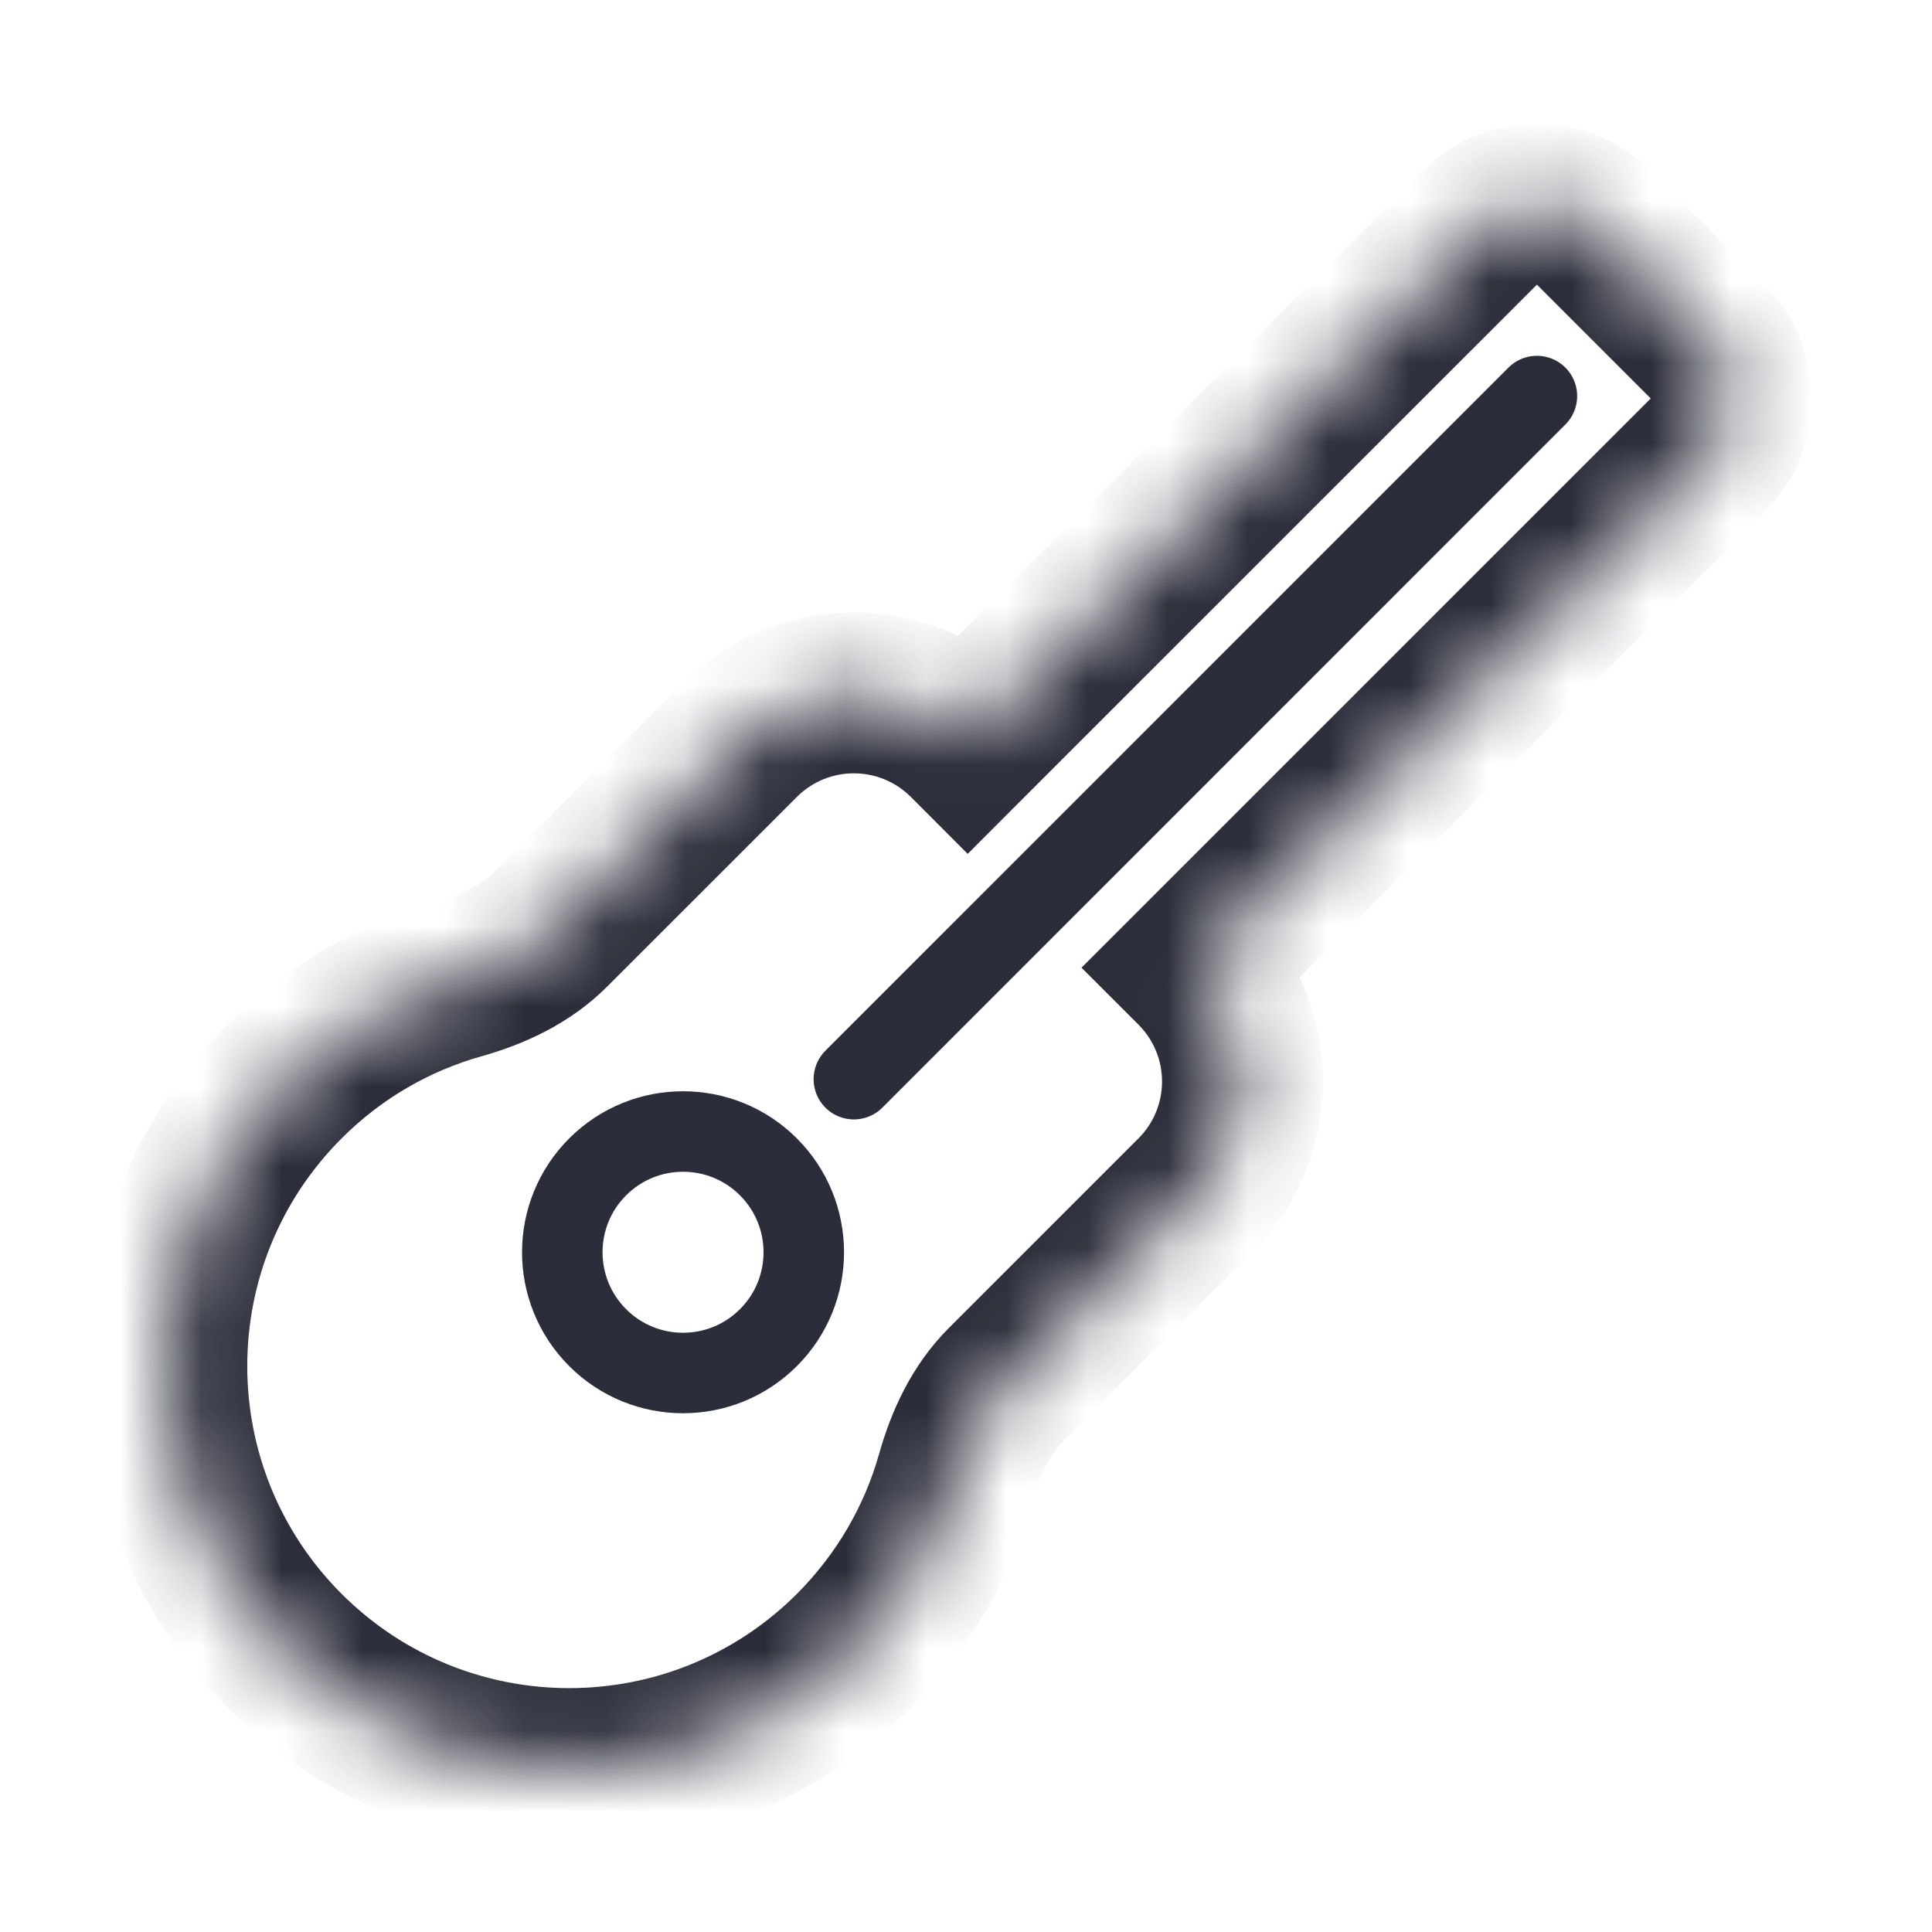 <svg width="24" height="24" viewBox="0 0 24 24" fill="none" xmlns="http://www.w3.org/2000/svg">
<g clip-path="url(#clip0)">
<mask id="path-1-inside-1" fill="white">
<path fill-rule="evenodd" clip-rule="evenodd" d="M19.799 2.828C19.409 2.438 18.775 2.438 18.385 2.828L12.021 9.192C11.24 8.411 9.973 8.411 9.192 9.192L6.836 11.548C6.53 11.855 6.129 12.041 5.712 12.158C4.915 12.382 4.163 12.808 3.536 13.435C1.583 15.388 1.583 18.553 3.536 20.506C5.488 22.459 8.654 22.459 10.607 20.506C11.234 19.879 11.659 19.127 11.884 18.33C12.001 17.913 12.187 17.512 12.493 17.205L14.849 14.849C15.63 14.068 15.63 12.802 14.849 12.021L21.213 5.657C21.604 5.266 21.604 4.633 21.213 4.243L19.799 2.828Z"/>
</mask>
<path d="M12.021 9.192L11.314 9.899L12.021 10.607L12.728 9.899L12.021 9.192ZM5.712 12.158L5.441 11.195L5.441 11.195L5.712 12.158ZM11.884 18.33L10.921 18.059L10.921 18.059L11.884 18.33ZM14.849 12.021L14.142 11.314L13.435 12.021L14.142 12.728L14.849 12.021ZM19.092 3.536L19.092 3.536L20.506 2.121C19.725 1.34 18.459 1.34 17.678 2.121L19.092 3.536ZM12.728 9.899L19.092 3.536L17.678 2.121L11.314 8.485L12.728 9.899ZM12.728 8.485C11.556 7.314 9.657 7.314 8.485 8.485L9.9 9.899C10.29 9.509 10.923 9.509 11.314 9.899L12.728 8.485ZM8.485 8.485L6.129 10.841L7.543 12.255L9.9 9.899L8.485 8.485ZM6.129 10.841C5.988 10.983 5.765 11.104 5.441 11.195L5.983 13.121C6.493 12.977 7.072 12.727 7.543 12.255L6.129 10.841ZM5.441 11.195C4.483 11.465 3.58 11.977 2.828 12.728L4.243 14.142C4.745 13.639 5.346 13.3 5.983 13.121L5.441 11.195ZM2.828 12.728C0.485 15.071 0.485 18.87 2.828 21.213L4.243 19.799C2.681 18.237 2.681 15.704 4.243 14.142L2.828 12.728ZM2.828 21.213C5.172 23.556 8.971 23.556 11.314 21.213L9.9 19.799C8.337 21.361 5.805 21.361 4.243 19.799L2.828 21.213ZM11.314 21.213C12.065 20.462 12.577 19.558 12.846 18.601L10.921 18.059C10.742 18.695 10.402 19.296 9.9 19.799L11.314 21.213ZM12.846 18.601C12.937 18.277 13.059 18.054 13.2 17.912L11.786 16.498C11.315 16.969 11.065 17.549 10.921 18.059L12.846 18.601ZM13.2 17.912L15.556 15.556L14.142 14.142L11.786 16.498L13.2 17.912ZM15.556 15.556C16.728 14.385 16.728 12.485 15.556 11.314L14.142 12.728C14.533 13.118 14.533 13.752 14.142 14.142L15.556 15.556ZM20.506 4.95L14.142 11.314L15.556 12.728L21.92 6.364L20.506 4.95ZM20.506 4.95L21.92 6.364C22.701 5.583 22.701 4.317 21.92 3.536L20.506 4.95ZM19.092 3.536L20.506 4.95L21.92 3.536L20.506 2.121L19.092 3.536Z" fill="#2B2D3A" mask="url(#path-1-inside-1)"/>
<circle cx="8.485" cy="15.556" r="1.5" transform="rotate(45 8.485 15.556)" stroke="#2B2D3A"/>
<path d="M19.092 4.92L10.607 13.406" stroke="#2B2D3A" stroke-linecap="round"/>
</g>
<defs>
<clipPath id="clip0">
<rect width="24" height="24" fill="white"/>
</clipPath>
</defs>
</svg>
